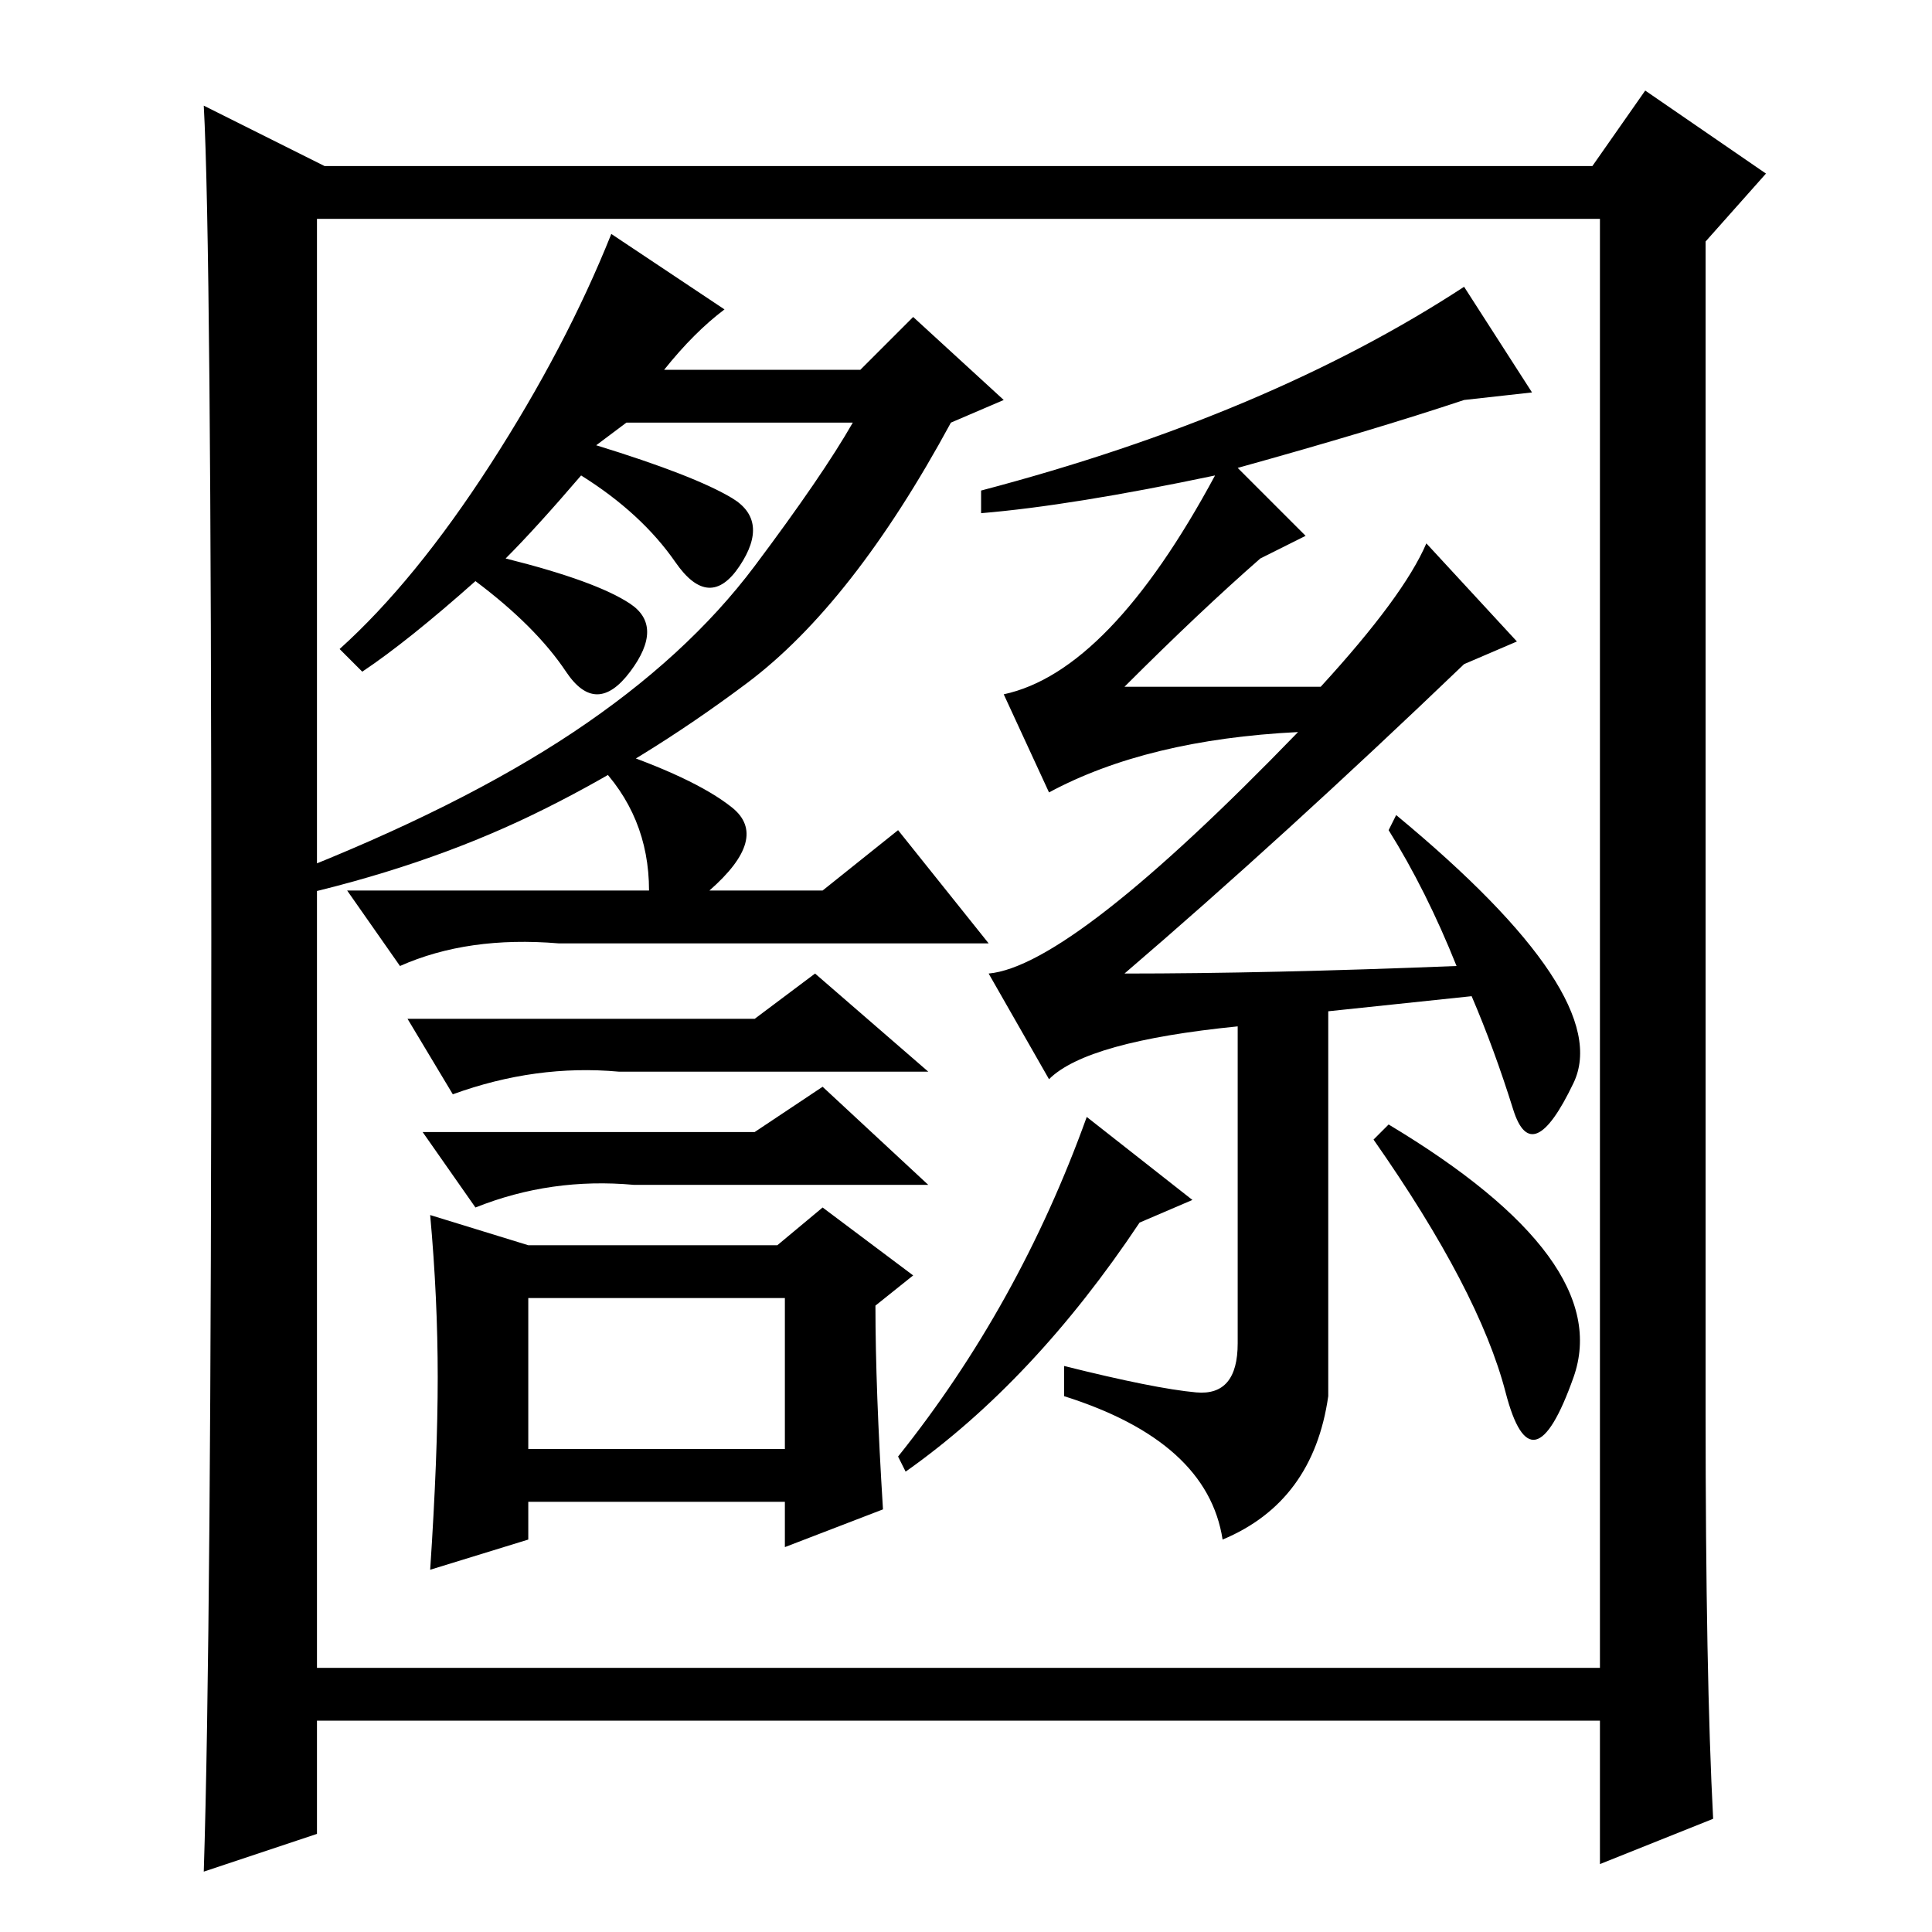 <?xml version="1.0" standalone="no"?>
<!DOCTYPE svg PUBLIC "-//W3C//DTD SVG 1.1//EN" "http://www.w3.org/Graphics/SVG/1.1/DTD/svg11.dtd" >
<svg xmlns="http://www.w3.org/2000/svg" xmlns:xlink="http://www.w3.org/1999/xlink" version="1.1" viewBox="0 -36 256 256">
  <g transform="matrix(1 0 0 -1 0 220)">
   <path fill="currentColor"
d="M79 197q13 -4 18 -7t1 -9t-8.5 0.5t-12.5 11.5q-6 -7 -10 -11q12 -3 16.5 -6t0 -9t-8.5 0t-12 12q-9 -8 -15 -12l-3 3q10 9 20 24.5t16 30.5l15 -10q-4 -3 -8 -8h26l7 7l12 -11l-7 -3q-13 -24 -27 -34.5t-28.5 -17.5t-32.5 -11v3q23 9 38 19t24 22t13 19h-30zM79 155l1 2
q12 -4 17 -8t-3 -11h15l10 8l12 -15h-57q-12 1 -21 -3l-7 10h40q0 10 -7 17zM82 114q-11 1 -22 -3l-6 10h46l8 6l15 -13h-41zM100 106l9 6l14 -13h-39q-11 1 -21 -3l-7 10h44zM70 91h33l6 5l12 -9l-5 -4q0 -11 1 -27l-13 -5v6h-34v-5l-13 -4q1 15 1 25.5t-1 21.5zM70 64h34
v20h-34v-20zM144 108l14 -11l-7 -3q-14 -21 -31 -33l-1 2q16 20 25 45zM199.5 71.5q-3.5 13.5 -17.5 33.5l2 2q30 -18 24.5 -33.5t-9 -2zM203 204l-9 -1q-12 -4 -30 -9l9 -9l-6 -3q-8 -7 -18 -17h26q11 12 14 19l12 -13l-7 -3q-24 -23 -45 -41q19 0 44 1q-4 10 -9 18l1 2
q29 -24 23.5 -35.5t-8 -3.5t-5.5 15l-19 -2v-51q-2 -14 -14 -19q-2 13 -21 19v4q12 -3 17.5 -3.5t5.5 6.5v42q-20 -2 -25 -7l-8 14q11 1 41 32q-20 -1 -33 -8l-6 13q14 3 28 29q-19 -4 -31 -5v3q38 10 64 27zM227 15l-15 -6v19h-170v-15l-15 -5q1 31 1 123.5t-1 110.5l16 -8
h168l7 10l16 -11l-8 -9v-155q0 -35 1 -54zM42 35h170v192h-170v-192z" />
  </g>

</svg>
